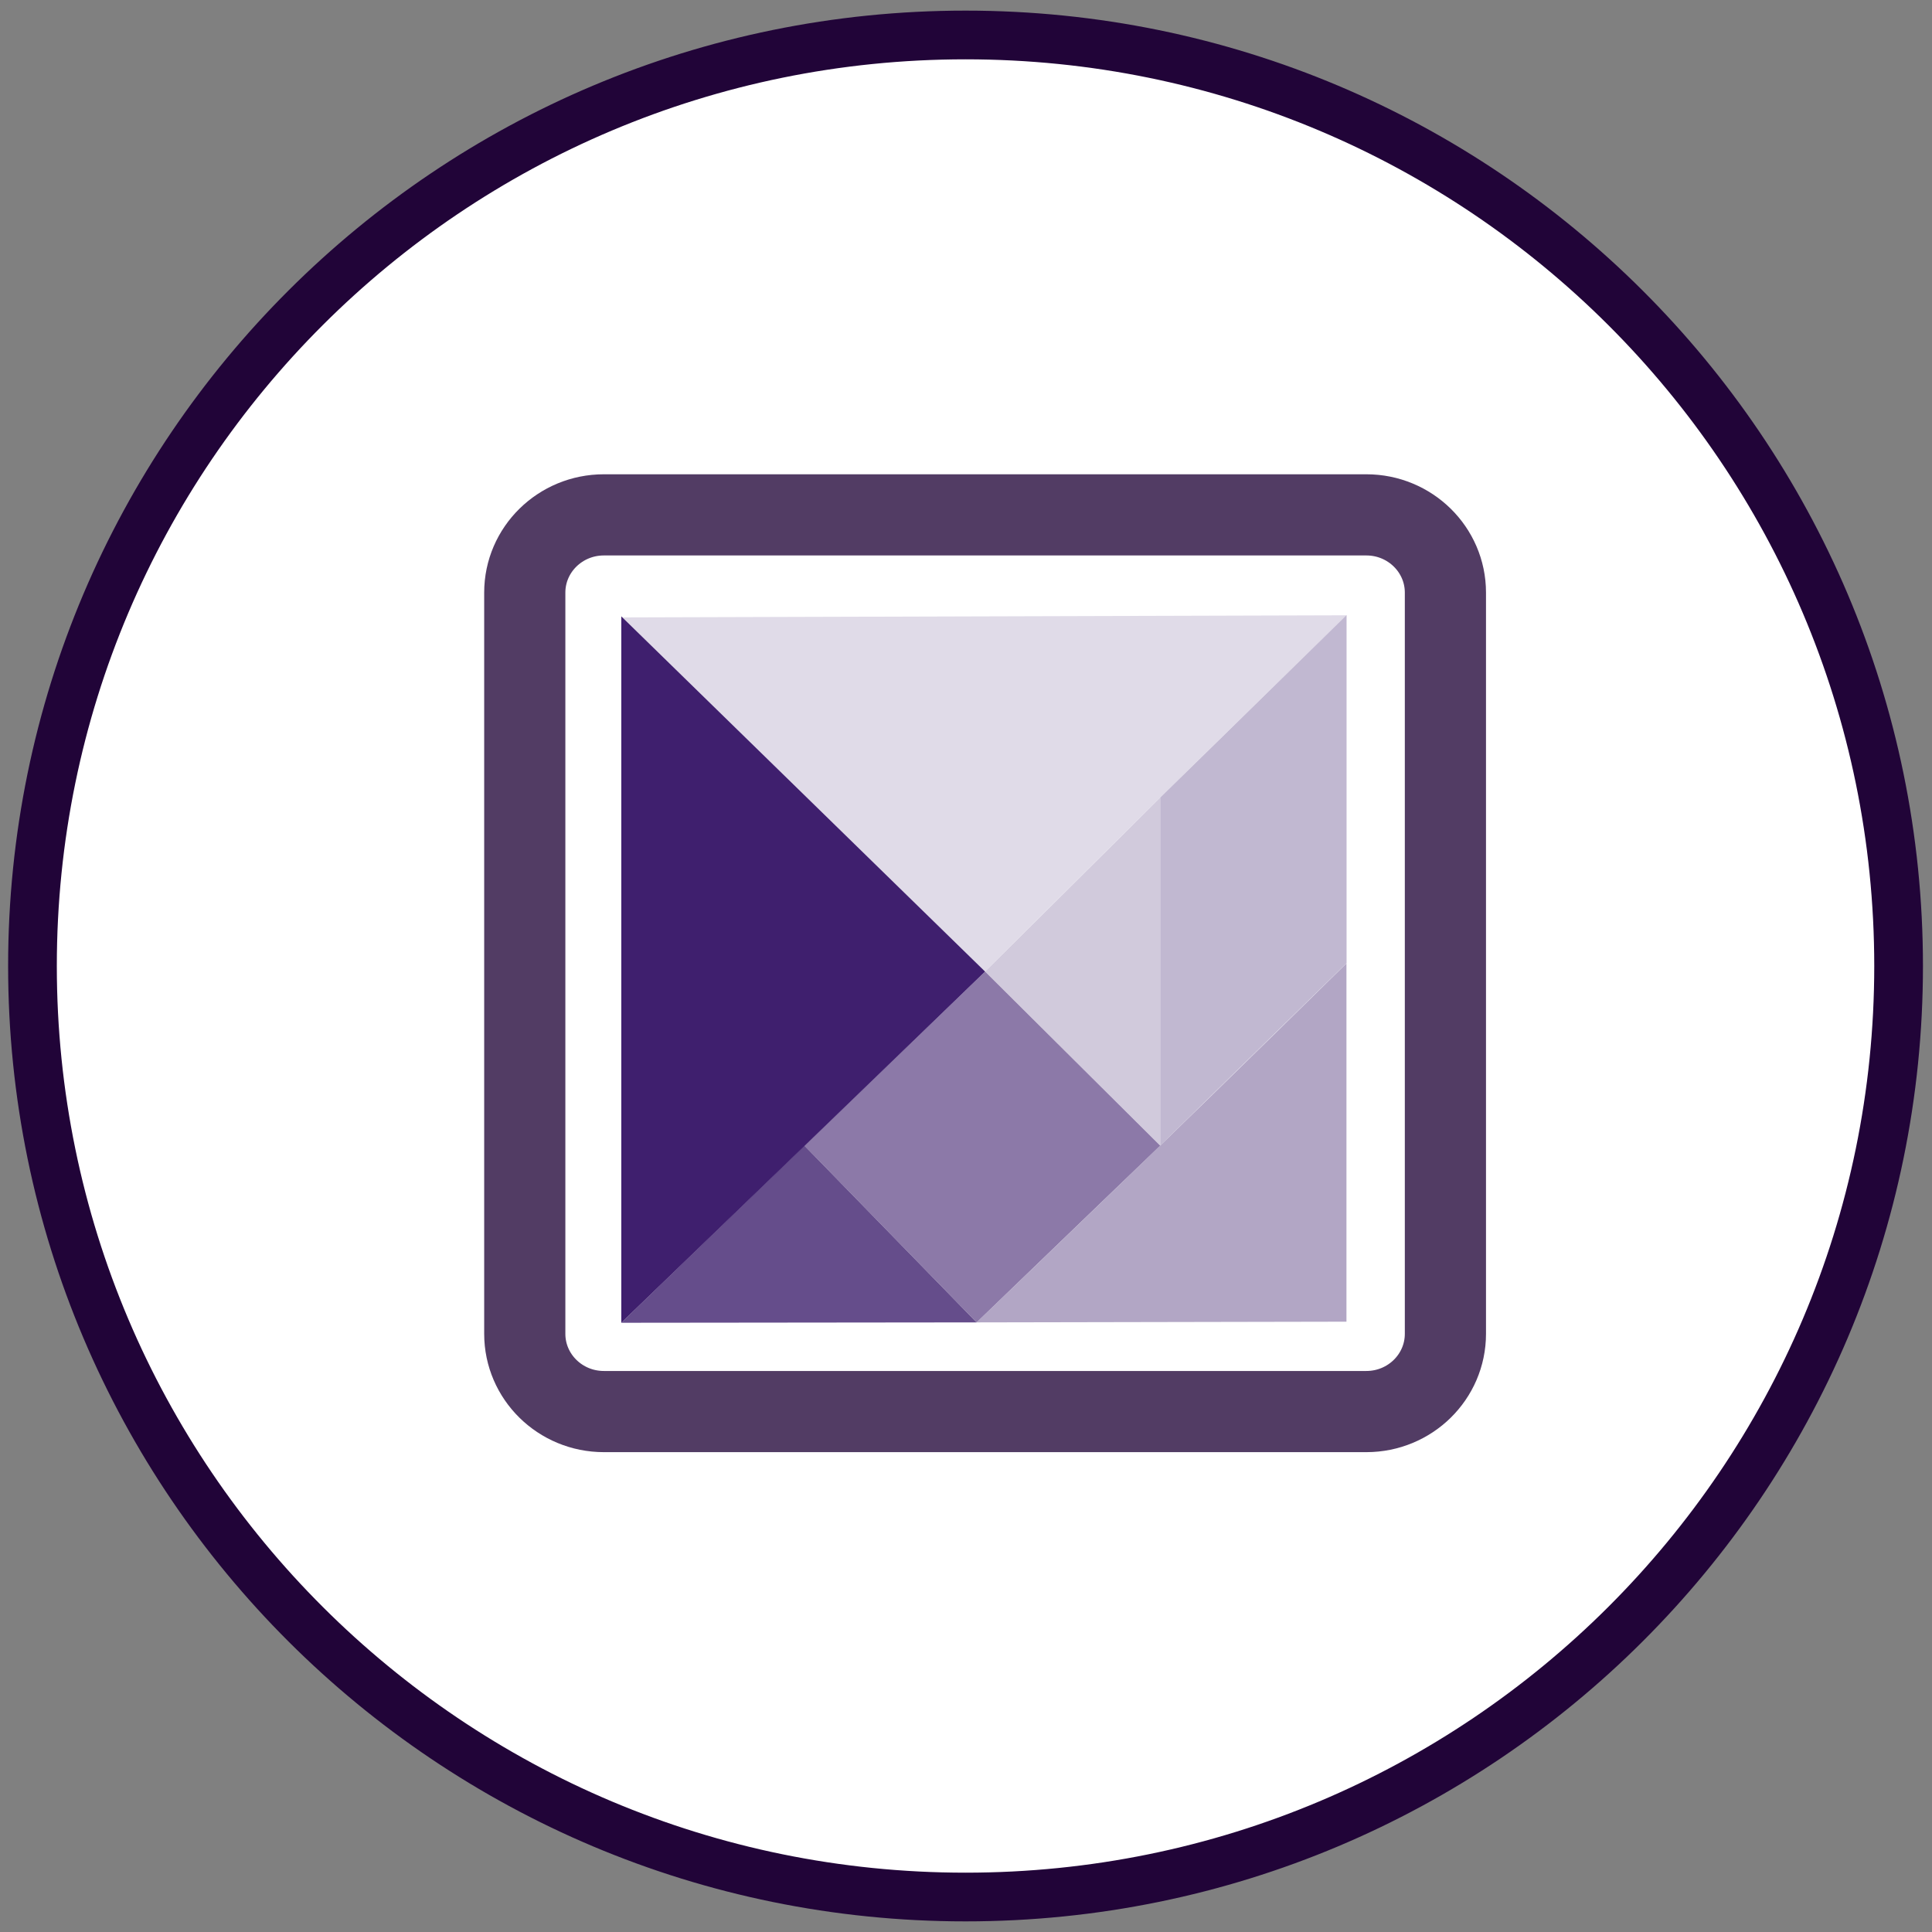 <svg width="119px" height="119px" viewBox="14 1033 119 119" version="1.1" xmlns="http://www.w3.org/2000/svg" xmlns:xlink="http://www.w3.org/1999/xlink">
    <rect x="14" y="1033" width="119" height="119" fill="#808080" stroke="none"/>
    <!-- Generator: Sketch 40.3 (33839) - http://www.bohemiancoding.com/sketch -->
    <desc>Created with Sketch.</desc>
    <defs></defs>
    <g id="Page-1" stroke="none" stroke-width="1" fill="none" fill-rule="evenodd" transform="translate(16, 1035)">
        <g id="Group-13" transform="translate(0, 0.969)">
            <path d="M115,56.531 C115,87.752 89.256,113.062 57.5,113.062 C25.744,113.062 0,87.752 0,56.531 C0,25.31 25.744,0 57.5,0 C89.256,0 115,25.31 115,56.531" id="Fill-1" fill="#FFFFFF"></path>
            <path d="M35.194,28.744 L82.159,28.744 C84.849,28.744 87.029,30.888 87.029,33.532 L87.029,79.186 C87.029,81.831 84.849,83.975 82.159,83.975 L35.194,83.975 C32.504,83.975 30.323,81.831 30.323,79.186 L30.323,33.532 C30.323,30.888 32.504,28.744 35.194,28.744" id="Fill-4" fill="#FFFFFF"></path>
            <path d="M35.194,28.744 L82.159,28.744 C84.849,28.744 87.029,30.888 87.029,33.532 L87.029,79.186 C87.029,81.831 84.849,83.975 82.159,83.975 L35.194,83.975 C32.504,83.975 30.323,81.831 30.323,79.186 L30.323,33.532 C30.323,30.888 32.504,28.744 35.194,28.744 Z" id="Stroke-5" stroke="#523C64" stroke-width="5"></path>
            <path d="M80.947,34.929 C80.947,34.929 73.117,42.554 69.287,46.329 C65.694,49.869 58.676,56.874 58.676,56.874 L36.334,35.06 L80.947,34.929 Z" id="Fill-6" fill="#E0DBE8"></path>
            <polygon id="Fill-7" fill="#D1CADC" points="69.461 46.156 69.461 67.592 58.676 56.874"></polygon>
            <polygon id="Fill-8" fill="#C1B8D1" points="69.461 46.156 80.941 34.919 80.941 56.355 69.461 67.592"></polygon>
            <path d="M58.154,78.483 C58.154,78.483 65.698,71.238 69.461,67.592 C73.291,63.882 80.934,56.371 80.934,56.371 L80.934,78.439 L58.154,78.483 Z" id="Fill-9" fill="#B2A6C5"></path>
            <polygon id="Fill-10" fill="#8C79A8" points="69.461 67.595 58.154 78.483 47.544 67.595 58.676 56.874"></polygon>
            <polygon id="Fill-11" fill="#654D8B" points="36.268 78.506 47.544 67.592 58.154 78.483"></polygon>
            <polygon id="Fill-12" fill="#3F1F6E" points="36.268 34.995 58.676 56.874 36.268 78.506"></polygon>
        </g>
        <path d="M57.471,0.154 C25.731,0.154 -4.92857143e-05,25.829 -4.92857143e-05,57.5 C-4.92857143e-05,89.171 25.731,114.846 57.471,114.846 C89.212,114.846 114.943,89.171 114.943,57.5 C114.943,25.829 89.212,0.154 57.471,0.154 Z" id="Stroke-14" stroke="#210438" stroke-width="3"></path>
    </g>
</svg>